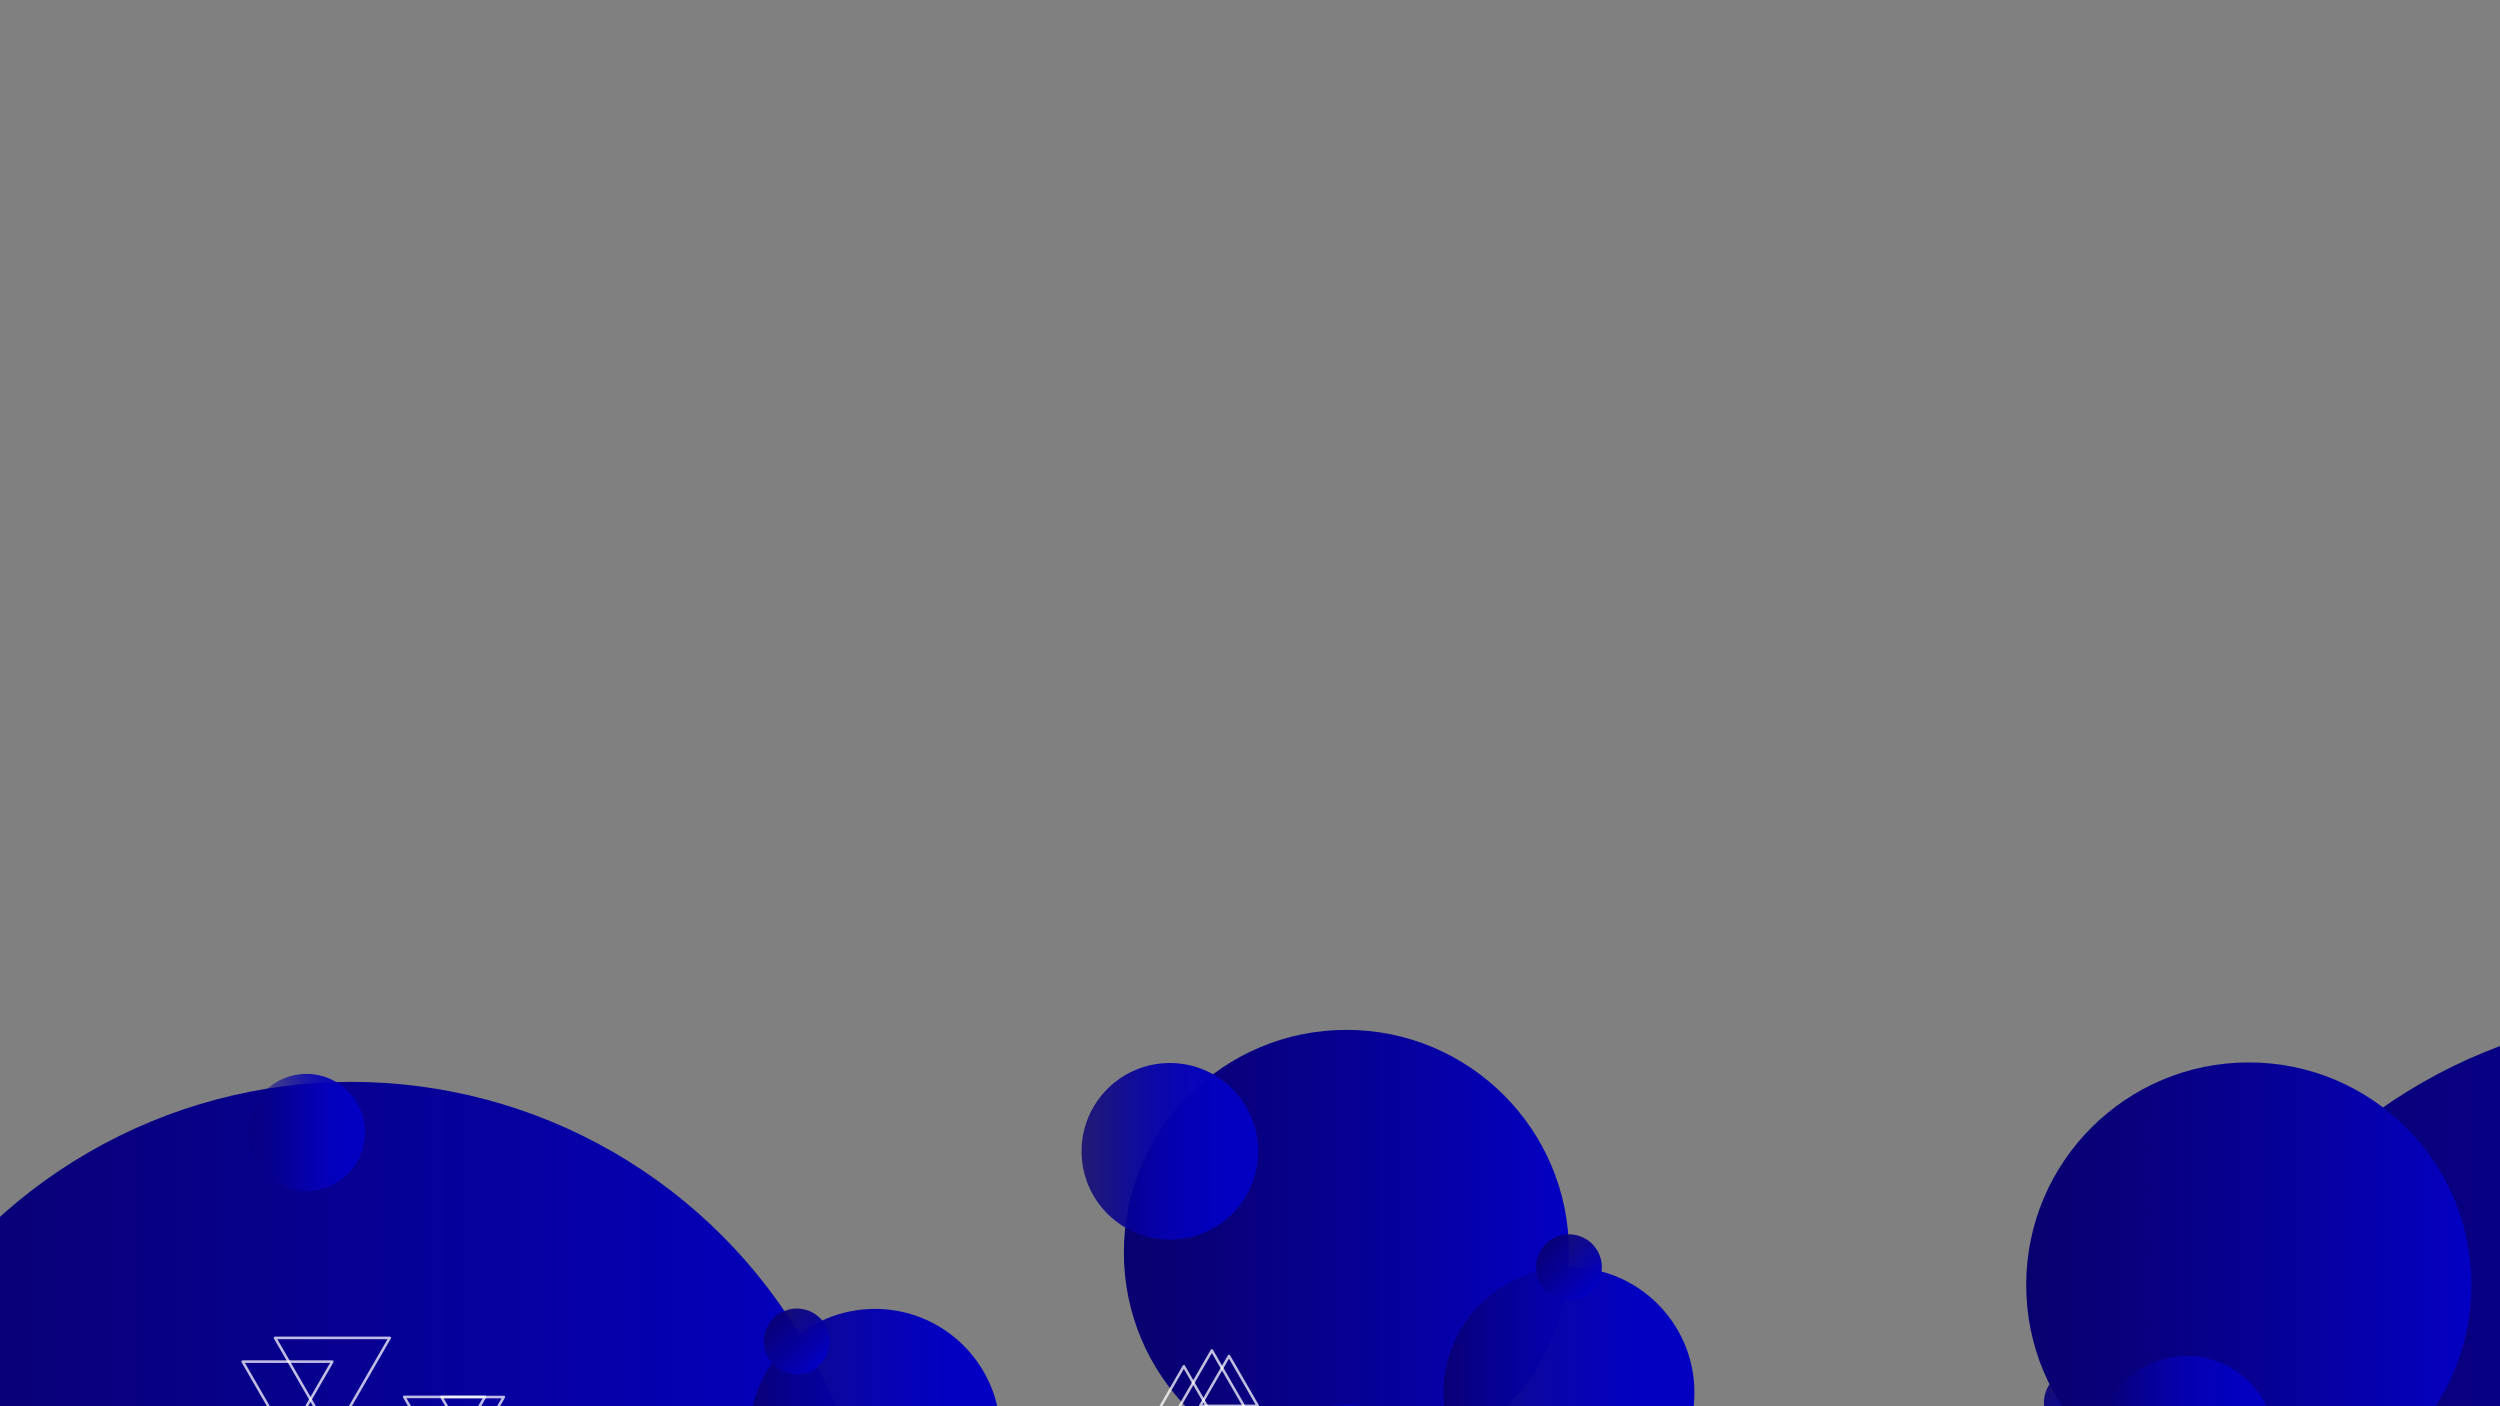 <svg id="Layer_1" data-name="Layer 1" xmlns="http://www.w3.org/2000/svg" xmlns:xlink="http://www.w3.org/1999/xlink" viewBox="0 0 1920 1080"><rect x="0" y="0" width="1920" height="1080" fill="#808080" stroke="none"/><defs><style>.cls-1,.cls-16,.cls-17{fill:none;}.cls-2{clip-path:url(#clip-path);}.cls-3{fill:url(#linear-gradient);}.cls-4{fill:url(#linear-gradient-2);}.cls-5{fill:url(#linear-gradient-3);}.cls-6{fill:url(#linear-gradient-4);}.cls-7{fill:url(#linear-gradient-5);}.cls-8{fill:url(#linear-gradient-6);}.cls-9{fill:url(#linear-gradient-7);}.cls-10{fill:url(#linear-gradient-8);}.cls-11{fill:url(#linear-gradient-9);}.cls-12{fill:url(#linear-gradient-10);}.cls-13{fill:url(#linear-gradient-11);}.cls-14{fill:url(#linear-gradient-12);}.cls-15{fill:url(#linear-gradient-13);}.cls-16,.cls-17{stroke:#fff;stroke-linecap:round;stroke-linejoin:round;stroke-width:2px;}.cls-16{opacity:0.74;}.cls-17{opacity:0.75;}</style><clipPath id="clip-path"><rect class="cls-1" y="459" width="1920" height="621"/></clipPath><linearGradient id="linear-gradient" x1="2985.03" y1="-1281.99" x2="3790.36" y2="-1281.99" gradientTransform="translate(-3118.03 2515.53)" gradientUnits="userSpaceOnUse"><stop offset="0" stop-color="#090070"/><stop offset="0.19" stop-color="#080079"/><stop offset="0.52" stop-color="#070093"/><stop offset="0.93" stop-color="#0400bc"/><stop offset="1" stop-color="#0300c4"/></linearGradient><linearGradient id="linear-gradient-2" x1="4775.98" y1="-1334.83" x2="5581.31" y2="-1334.83" xlink:href="#linear-gradient"/><linearGradient id="linear-gradient-3" x1="3981.15" y1="-1553.65" x2="4323.03" y2="-1553.65" xlink:href="#linear-gradient"/><linearGradient id="linear-gradient-4" x1="3693.69" y1="-1413.97" x2="3886.36" y2="-1413.97" gradientTransform="translate(-3118.03 2515.53)" gradientUnits="userSpaceOnUse"><stop offset="0" stop-color="#090070" stop-opacity="0.9"/><stop offset="0.01" stop-color="#090072" stop-opacity="0.9"/><stop offset="0.19" stop-color="#07008f" stop-opacity="0.94"/><stop offset="0.39" stop-color="#0500a6" stop-opacity="0.96"/><stop offset="0.58" stop-color="#0400b7" stop-opacity="0.98"/><stop offset="0.78" stop-color="#0300c1"/><stop offset="1" stop-color="#0300c4"/></linearGradient><linearGradient id="linear-gradient-5" x1="3308.36" y1="-1645.81" x2="3398.33" y2="-1645.81" gradientTransform="translate(-3118.03 2515.53)" gradientUnits="userSpaceOnUse"><stop offset="0" stop-color="#090070" stop-opacity="0.2"/><stop offset="0.11" stop-color="#080083" stop-opacity="0.38"/><stop offset="0.25" stop-color="#060097" stop-opacity="0.57"/><stop offset="0.39" stop-color="#0500a7" stop-opacity="0.72"/><stop offset="0.54" stop-color="#0400b4" stop-opacity="0.85"/><stop offset="0.68" stop-color="#0400bd" stop-opacity="0.93"/><stop offset="0.84" stop-color="#0300c2" stop-opacity="0.98"/><stop offset="1" stop-color="#0300c4"/></linearGradient><linearGradient id="linear-gradient-6" x1="4107.11" y1="-1392.14" x2="4197.08" y2="-1392.14" gradientTransform="translate(-3118.03 2515.53)" gradientUnits="userSpaceOnUse"><stop offset="0" stop-color="#090070" stop-opacity="0.8"/><stop offset="0.06" stop-color="#08007a" stop-opacity="0.82"/><stop offset="0.24" stop-color="#060095" stop-opacity="0.89"/><stop offset="0.42" stop-color="#0500aa" stop-opacity="0.94"/><stop offset="0.6" stop-color="#0400b8" stop-opacity="0.97"/><stop offset="0.79" stop-color="#0300c1" stop-opacity="0.99"/><stop offset="1" stop-color="#0300c4"/></linearGradient><linearGradient id="linear-gradient-7" x1="5314.52" y1="-121.33" x2="5265.76" y2="-108.26" gradientTransform="translate(726.76 6320.34) rotate(-90)" gradientUnits="userSpaceOnUse"><stop offset="0" stop-color="#090070" stop-opacity="0.9"/><stop offset="1" stop-color="#0300c4"/></linearGradient><linearGradient id="linear-gradient-8" x1="4226.69" y1="-1445.97" x2="4419.36" y2="-1445.97" xlink:href="#linear-gradient-4"/><linearGradient id="linear-gradient-9" x1="5067.39" y1="420.73" x2="5018.62" y2="433.79" gradientTransform="translate(777.71 6016.2) rotate(-90)" xlink:href="#linear-gradient-7"/><linearGradient id="linear-gradient-10" x1="4782.32" y1="706.48" x2="4733.56" y2="719.54" gradientTransform="translate(881.96 5835.13) rotate(-90)" xlink:href="#linear-gradient-7"/><linearGradient id="linear-gradient-11" x1="3948.67" y1="-1631.33" x2="4084.29" y2="-1631.33" xlink:href="#linear-gradient-6"/><linearGradient id="linear-gradient-12" x1="4674.15" y1="-1528.65" x2="5016.03" y2="-1528.65" xlink:href="#linear-gradient"/><linearGradient id="linear-gradient-13" x1="4729.67" y1="-1406.33" x2="4865.29" y2="-1406.33" xlink:href="#linear-gradient-6"/></defs><title>Footer2</title><g class="cls-2"><circle class="cls-3" cx="269.67" cy="1233.54" r="402.67"/><circle class="cls-4" cx="2060.61" cy="1180.7" r="402.67"/><circle class="cls-5" cx="1034.06" cy="961.88" r="170.94"/><circle class="cls-6" cx="671.99" cy="1101.56" r="96.33"/><circle class="cls-7" cx="235.31" cy="869.72" r="44.98"/><circle class="cls-8" cx="1034.06" cy="1123.39" r="44.98"/><circle class="cls-9" cx="611.97" cy="1030.2" r="25.24" transform="translate(-433.11 444) rotate(-30)"/><circle class="cls-10" cx="1204.99" cy="1069.56" r="96.33"/><circle class="cls-11" cx="1204.97" cy="973.2" r="25.24" transform="translate(-325.16 732.87) rotate(-30)"/><circle class="cls-12" cx="1594.97" cy="1077.2" r="25.24" transform="translate(-324.91 941.8) rotate(-30)"/><circle class="cls-13" cx="898.45" cy="884.2" r="67.81"/><circle class="cls-14" cx="1727.06" cy="986.88" r="170.94"/><circle class="cls-15" cx="1679.45" cy="1109.2" r="67.81"/><polygon class="cls-16" points="362.99 1114.39 386.93 1072.92 339.04 1072.92 362.99 1114.39"/><polygon class="cls-16" points="341.45 1126.53 372.46 1072.81 310.43 1072.81 341.45 1126.53"/><polygon class="cls-17" points="909.17 1049.31 885.23 1090.78 933.12 1090.78 909.17 1049.31"/><polygon class="cls-17" points="943.86 1041.44 921.76 1079.72 965.97 1079.72 943.86 1041.44"/><polygon class="cls-17" points="930.71 1037.17 899.7 1090.89 961.73 1090.89 930.71 1037.17"/><polygon class="cls-16" points="255.27 1103.79 299.32 1027.49 211.23 1027.49 255.27 1103.79"/><polygon class="cls-16" points="220.8 1105.36 255.22 1045.74 186.38 1045.74 220.8 1105.36"/></g></svg>
